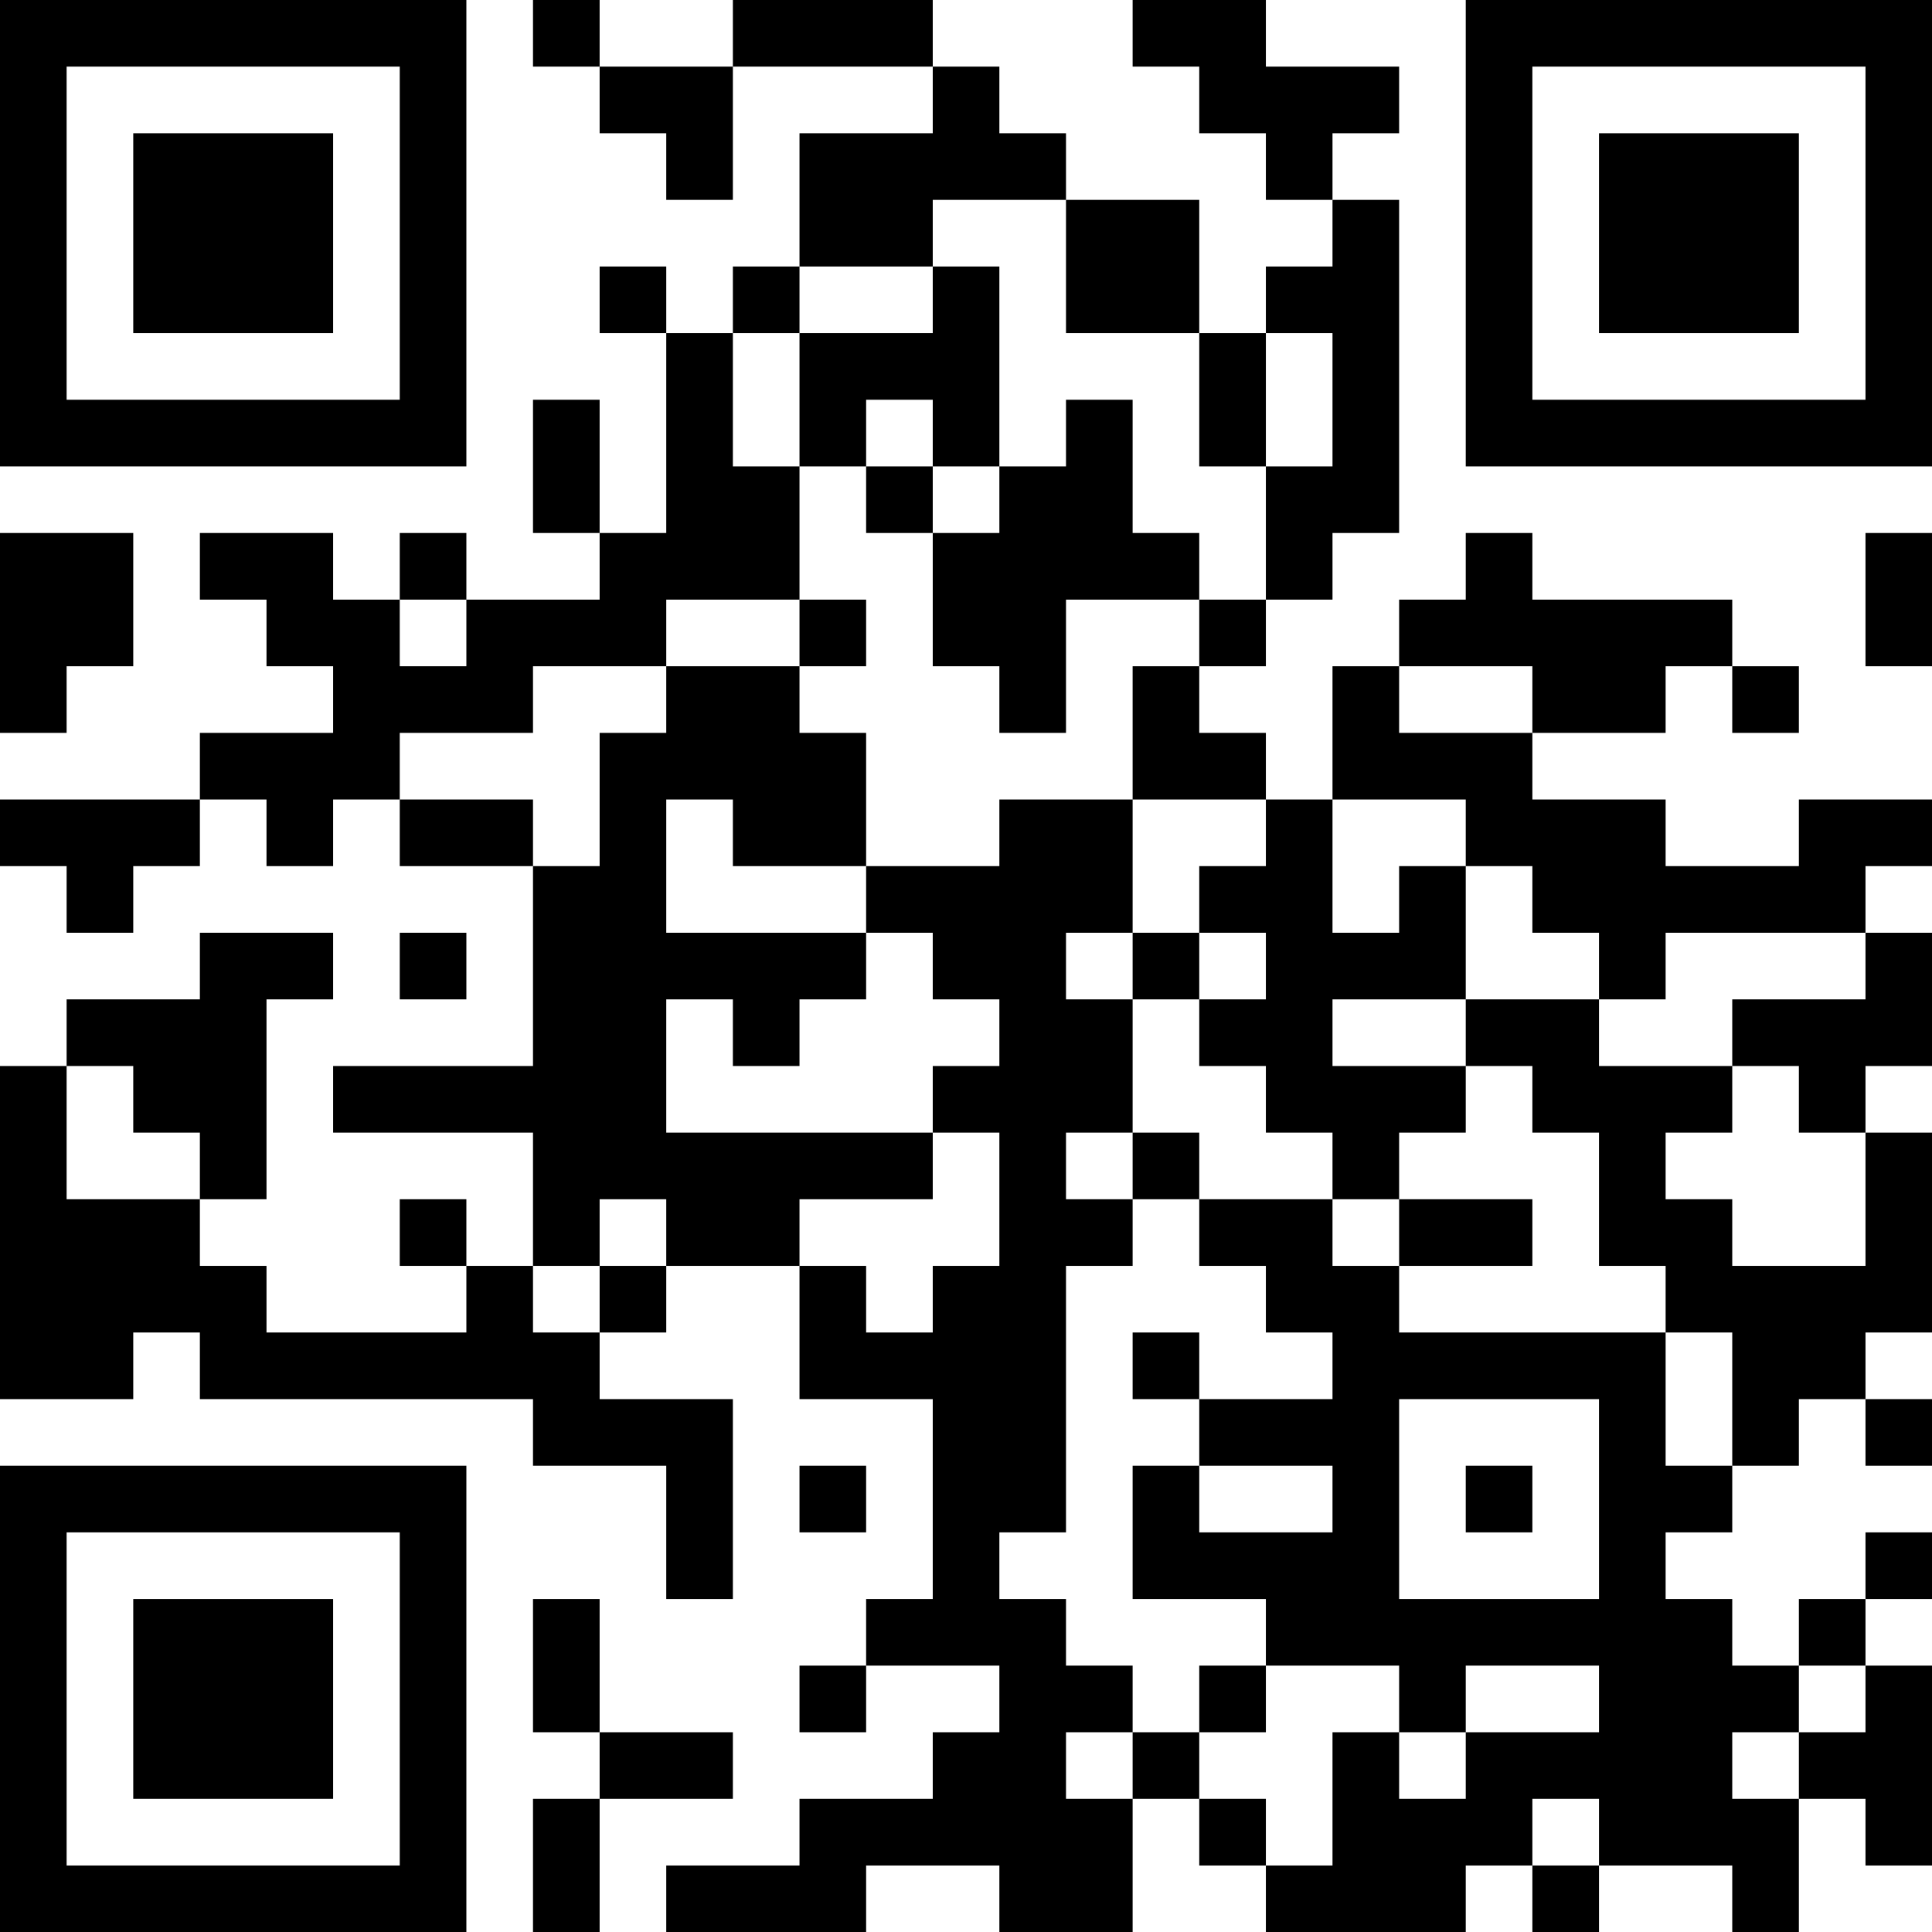 <?xml version="1.0" encoding="UTF-8"?>
<svg xmlns="http://www.w3.org/2000/svg" version="1.1" width="200" height="200" viewBox="0 0 200 200"><rect x="0" y="0" width="200" height="200" fill="#ffffff"/><g transform="scale(6.897)"><g transform="translate(0,0)"><path fill-rule="evenodd" d="M8 0L8 1L9 1L9 2L10 2L10 3L11 3L11 1L14 1L14 2L12 2L12 4L11 4L11 5L10 5L10 4L9 4L9 5L10 5L10 8L9 8L9 6L8 6L8 8L9 8L9 9L7 9L7 8L6 8L6 9L5 9L5 8L3 8L3 9L4 9L4 10L5 10L5 11L3 11L3 12L0 12L0 13L1 13L1 14L2 14L2 13L3 13L3 12L4 12L4 13L5 13L5 12L6 12L6 13L8 13L8 16L5 16L5 17L8 17L8 19L7 19L7 18L6 18L6 19L7 19L7 20L4 20L4 19L3 19L3 18L4 18L4 15L5 15L5 14L3 14L3 15L1 15L1 16L0 16L0 21L2 21L2 20L3 20L3 21L8 21L8 22L10 22L10 24L11 24L11 21L9 21L9 20L10 20L10 19L12 19L12 21L14 21L14 24L13 24L13 25L12 25L12 26L13 26L13 25L15 25L15 26L14 26L14 27L12 27L12 28L10 28L10 29L13 29L13 28L15 28L15 29L17 29L17 27L18 27L18 28L19 28L19 29L22 29L22 28L23 28L23 29L24 29L24 28L26 28L26 29L27 29L27 27L28 27L28 28L29 28L29 25L28 25L28 24L29 24L29 23L28 23L28 24L27 24L27 25L26 25L26 24L25 24L25 23L26 23L26 22L27 22L27 21L28 21L28 22L29 22L29 21L28 21L28 20L29 20L29 17L28 17L28 16L29 16L29 14L28 14L28 13L29 13L29 12L27 12L27 13L25 13L25 12L23 12L23 11L25 11L25 10L26 10L26 11L27 11L27 10L26 10L26 9L23 9L23 8L22 8L22 9L21 9L21 10L20 10L20 12L19 12L19 11L18 11L18 10L19 10L19 9L20 9L20 8L21 8L21 3L20 3L20 2L21 2L21 1L19 1L19 0L17 0L17 1L18 1L18 2L19 2L19 3L20 3L20 4L19 4L19 5L18 5L18 3L16 3L16 2L15 2L15 1L14 1L14 0L11 0L11 1L9 1L9 0ZM14 3L14 4L12 4L12 5L11 5L11 7L12 7L12 9L10 9L10 10L8 10L8 11L6 11L6 12L8 12L8 13L9 13L9 11L10 11L10 10L12 10L12 11L13 11L13 13L11 13L11 12L10 12L10 14L13 14L13 15L12 15L12 16L11 16L11 15L10 15L10 17L14 17L14 18L12 18L12 19L13 19L13 20L14 20L14 19L15 19L15 17L14 17L14 16L15 16L15 15L14 15L14 14L13 14L13 13L15 13L15 12L17 12L17 14L16 14L16 15L17 15L17 17L16 17L16 18L17 18L17 19L16 19L16 23L15 23L15 24L16 24L16 25L17 25L17 26L16 26L16 27L17 27L17 26L18 26L18 27L19 27L19 28L20 28L20 26L21 26L21 27L22 27L22 26L24 26L24 25L22 25L22 26L21 26L21 25L19 25L19 24L17 24L17 22L18 22L18 23L20 23L20 22L18 22L18 21L20 21L20 20L19 20L19 19L18 19L18 18L20 18L20 19L21 19L21 20L25 20L25 22L26 22L26 20L25 20L25 19L24 19L24 17L23 17L23 16L22 16L22 15L24 15L24 16L26 16L26 17L25 17L25 18L26 18L26 19L28 19L28 17L27 17L27 16L26 16L26 15L28 15L28 14L25 14L25 15L24 15L24 14L23 14L23 13L22 13L22 12L20 12L20 14L21 14L21 13L22 13L22 15L20 15L20 16L22 16L22 17L21 17L21 18L20 18L20 17L19 17L19 16L18 16L18 15L19 15L19 14L18 14L18 13L19 13L19 12L17 12L17 10L18 10L18 9L19 9L19 7L20 7L20 5L19 5L19 7L18 7L18 5L16 5L16 3ZM14 4L14 5L12 5L12 7L13 7L13 8L14 8L14 10L15 10L15 11L16 11L16 9L18 9L18 8L17 8L17 6L16 6L16 7L15 7L15 4ZM13 6L13 7L14 7L14 8L15 8L15 7L14 7L14 6ZM0 8L0 11L1 11L1 10L2 10L2 8ZM28 8L28 10L29 10L29 8ZM6 9L6 10L7 10L7 9ZM12 9L12 10L13 10L13 9ZM21 10L21 11L23 11L23 10ZM6 14L6 15L7 15L7 14ZM17 14L17 15L18 15L18 14ZM1 16L1 18L3 18L3 17L2 17L2 16ZM17 17L17 18L18 18L18 17ZM9 18L9 19L8 19L8 20L9 20L9 19L10 19L10 18ZM21 18L21 19L23 19L23 18ZM17 20L17 21L18 21L18 20ZM21 21L21 24L24 24L24 21ZM12 22L12 23L13 23L13 22ZM22 22L22 23L23 23L23 22ZM8 24L8 26L9 26L9 27L8 27L8 29L9 29L9 27L11 27L11 26L9 26L9 24ZM18 25L18 26L19 26L19 25ZM27 25L27 26L26 26L26 27L27 27L27 26L28 26L28 25ZM23 27L23 28L24 28L24 27ZM0 0L0 7L7 7L7 0ZM1 1L1 6L6 6L6 1ZM2 2L2 5L5 5L5 2ZM22 0L22 7L29 7L29 0ZM23 1L23 6L28 6L28 1ZM24 2L24 5L27 5L27 2ZM0 22L0 29L7 29L7 22ZM1 23L1 28L6 28L6 23ZM2 24L2 27L5 27L5 24Z" fill="#000000"/></g></g></svg>
